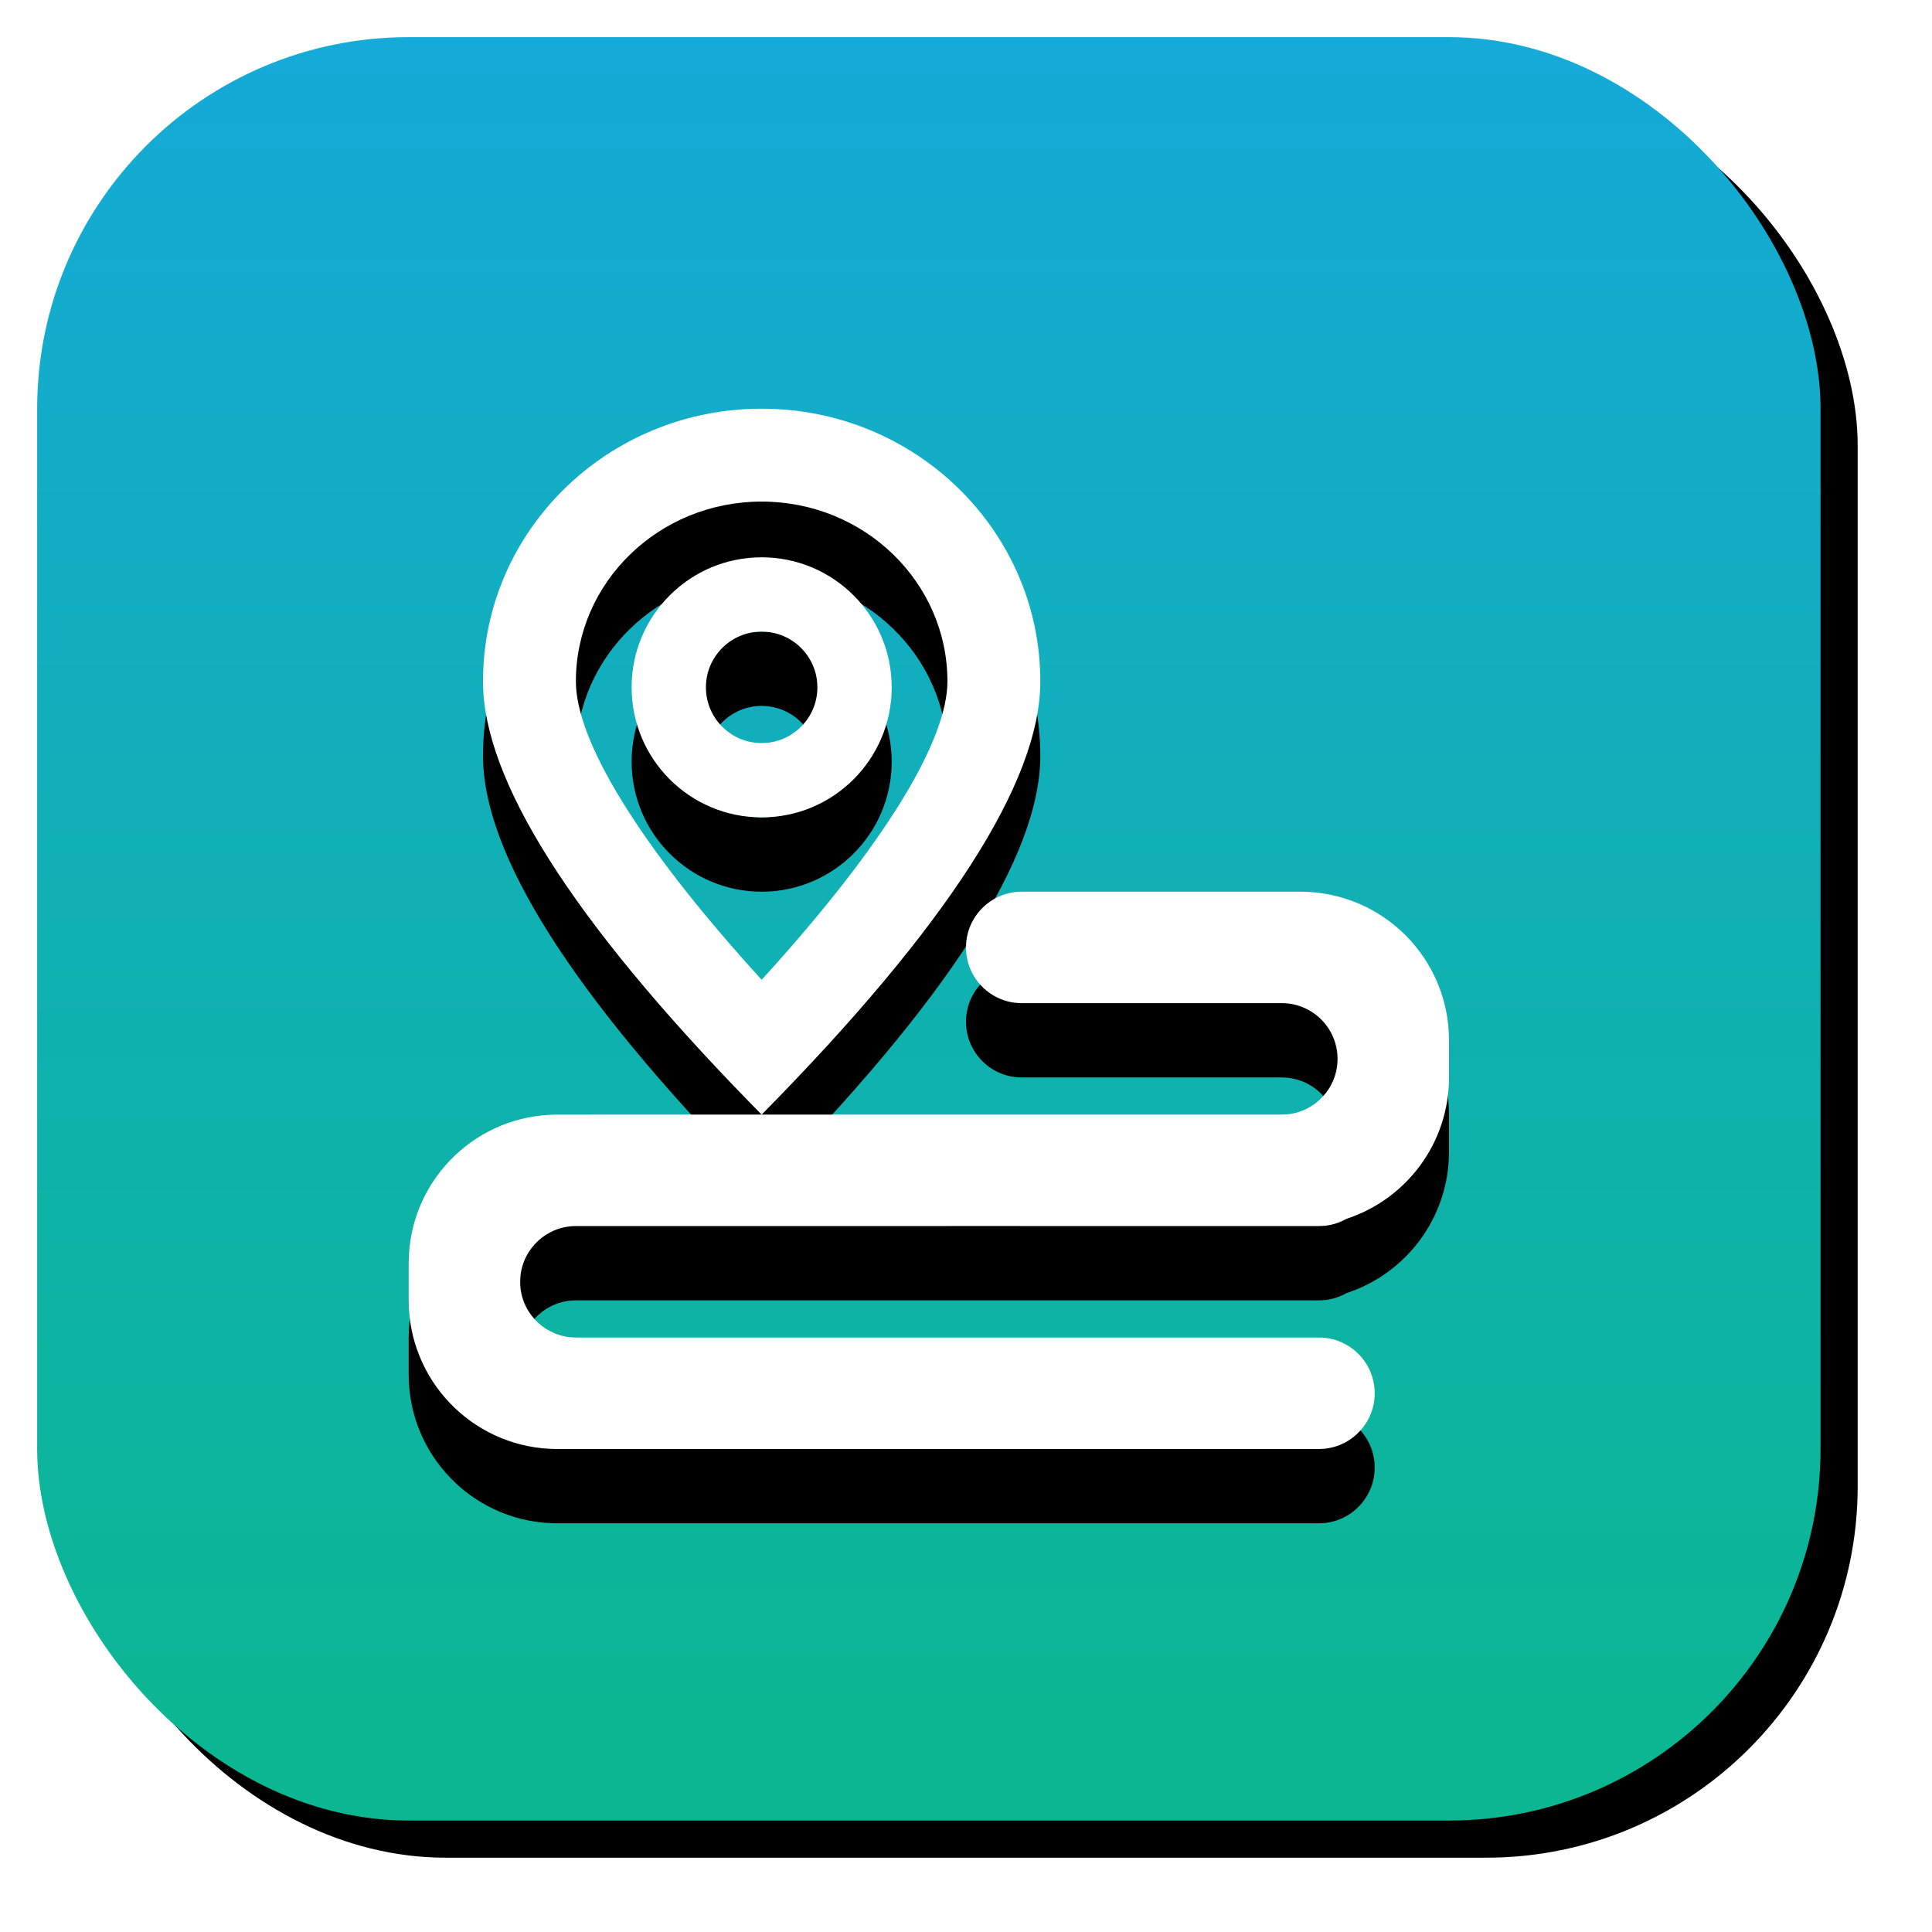 <?xml version="1.0" encoding="UTF-8"?>
<svg width="52px" height="52px" viewBox="0 0 52 52" version="1.1" xmlns="http://www.w3.org/2000/svg" xmlns:xlink="http://www.w3.org/1999/xlink">
    <!-- Generator: Sketch 57.1 (83088) - https://sketch.com -->
    <title>icon_normal轨迹定位</title>
    <desc>Created with Sketch.</desc>
    <defs>
        <linearGradient x1="50%" y1="2.051%" x2="50%" y2="97.529%" id="linearGradient-1">
            <stop stop-color="#15AAD7" offset="0%"></stop>
            <stop stop-color="#0BB790" offset="100%"></stop>
        </linearGradient>
        <rect id="path-2" x="0" y="0" width="48" height="48" rx="10"></rect>
        <filter x="-5.2%" y="-5.2%" width="114.6%" height="114.6%" filterUnits="objectBoundingBox" id="filter-3">
            <feOffset dx="1" dy="1" in="SourceAlpha" result="shadowOffsetOuter1"></feOffset>
            <feGaussianBlur stdDeviation="1" in="shadowOffsetOuter1" result="shadowBlurOuter1"></feGaussianBlur>
            <feColorMatrix values="0 0 0 0 0   0 0 0 0 0   0 0 0 0 0  0 0 0 0.297 0" type="matrix" in="shadowBlurOuter1"></feColorMatrix>
        </filter>
        <path d="M19.5,10 C23.642,10 27,13.287 27,17.341 C27,20.044 24.5,23.93 19.501,28.999 L33.521,28.999 L33.644,28.993 C34.405,28.92 35,28.28 35,27.5 C35,26.672 34.328,26 33.5,26 L26.5,26 C25.672,26 25,25.328 25,24.5 C25,23.672 25.672,23 26.5,23 L34,23 C36.209,23 38,24.791 38,27 L38,28 C38,29.776 36.843,31.282 35.241,31.804 C35.066,31.904 34.869,31.969 34.66,31.992 L34.5,32 L26.5,32 L26.479,31.999 L14.5,32 C13.72,32 13.08,32.595 13.007,33.356 L13,33.5 C13,34.28 13.595,34.92 14.356,34.993 L14.5,35 L34.5,35 C35.328,35 36,35.672 36,36.5 C36,37.28 35.405,37.92 34.644,37.993 L34.5,38 L14,38 C11.858,38 10.109,36.316 10.005,34.2 L10,34 L10,33 C10,30.858 11.684,29.109 13.8,29.005 L14,29 L19.499,28.999 L19.163,28.656 C14.388,23.754 12,19.982 12,17.341 C12,13.287 15.358,10 19.5,10 Z M19.5,12.5 C16.727,12.5 14.5,14.679 14.5,17.341 C14.5,18.914 16.141,21.685 19.5,25.371 C22.859,21.685 24.5,18.914 24.5,17.341 C24.5,14.679 22.273,12.5 19.5,12.5 Z M19.5,14 C21.433,14 23,15.567 23,17.5 C23,19.433 21.433,21 19.5,21 C17.567,21 16,19.433 16,17.5 C16,15.567 17.567,14 19.5,14 Z M19.5,16 C18.672,16 18,16.672 18,17.5 C18,18.328 18.672,19 19.5,19 C20.328,19 21,18.328 21,17.5 C21,16.672 20.328,16 19.5,16 Z" id="path-4"></path>
        <filter x="-14.3%" y="-7.1%" width="128.6%" height="128.6%" filterUnits="objectBoundingBox" id="filter-5">
            <feOffset dx="0" dy="2" in="SourceAlpha" result="shadowOffsetOuter1"></feOffset>
            <feGaussianBlur stdDeviation="1" in="shadowOffsetOuter1" result="shadowBlurOuter1"></feGaussianBlur>
            <feColorMatrix values="0 0 0 0 0   0 0 0 0 0   0 0 0 0 0  0 0 0 0.15 0" type="matrix" in="shadowBlurOuter1"></feColorMatrix>
        </filter>
    </defs>
    <g id="页面-1" stroke="none" stroke-width="1" fill="none" fill-rule="evenodd">
        <g id="icon_normal轨迹定位" transform="translate(1, 1)">
            <g id="矩形">
                <use fill="black" fill-opacity="1" filter="url(#filter-3)" xlink:href="#path-2"></use>
                <use fill="url(#linearGradient-1)" fill-rule="evenodd" xlink:href="#path-2"></use>
            </g>
            <g id="形状结合">
                <use fill="black" fill-opacity="1" filter="url(#filter-5)" xlink:href="#path-4"></use>
                <use fill="#FFFFFF" fill-rule="evenodd" xlink:href="#path-4"></use>
            </g>
        </g>
    </g>
</svg>